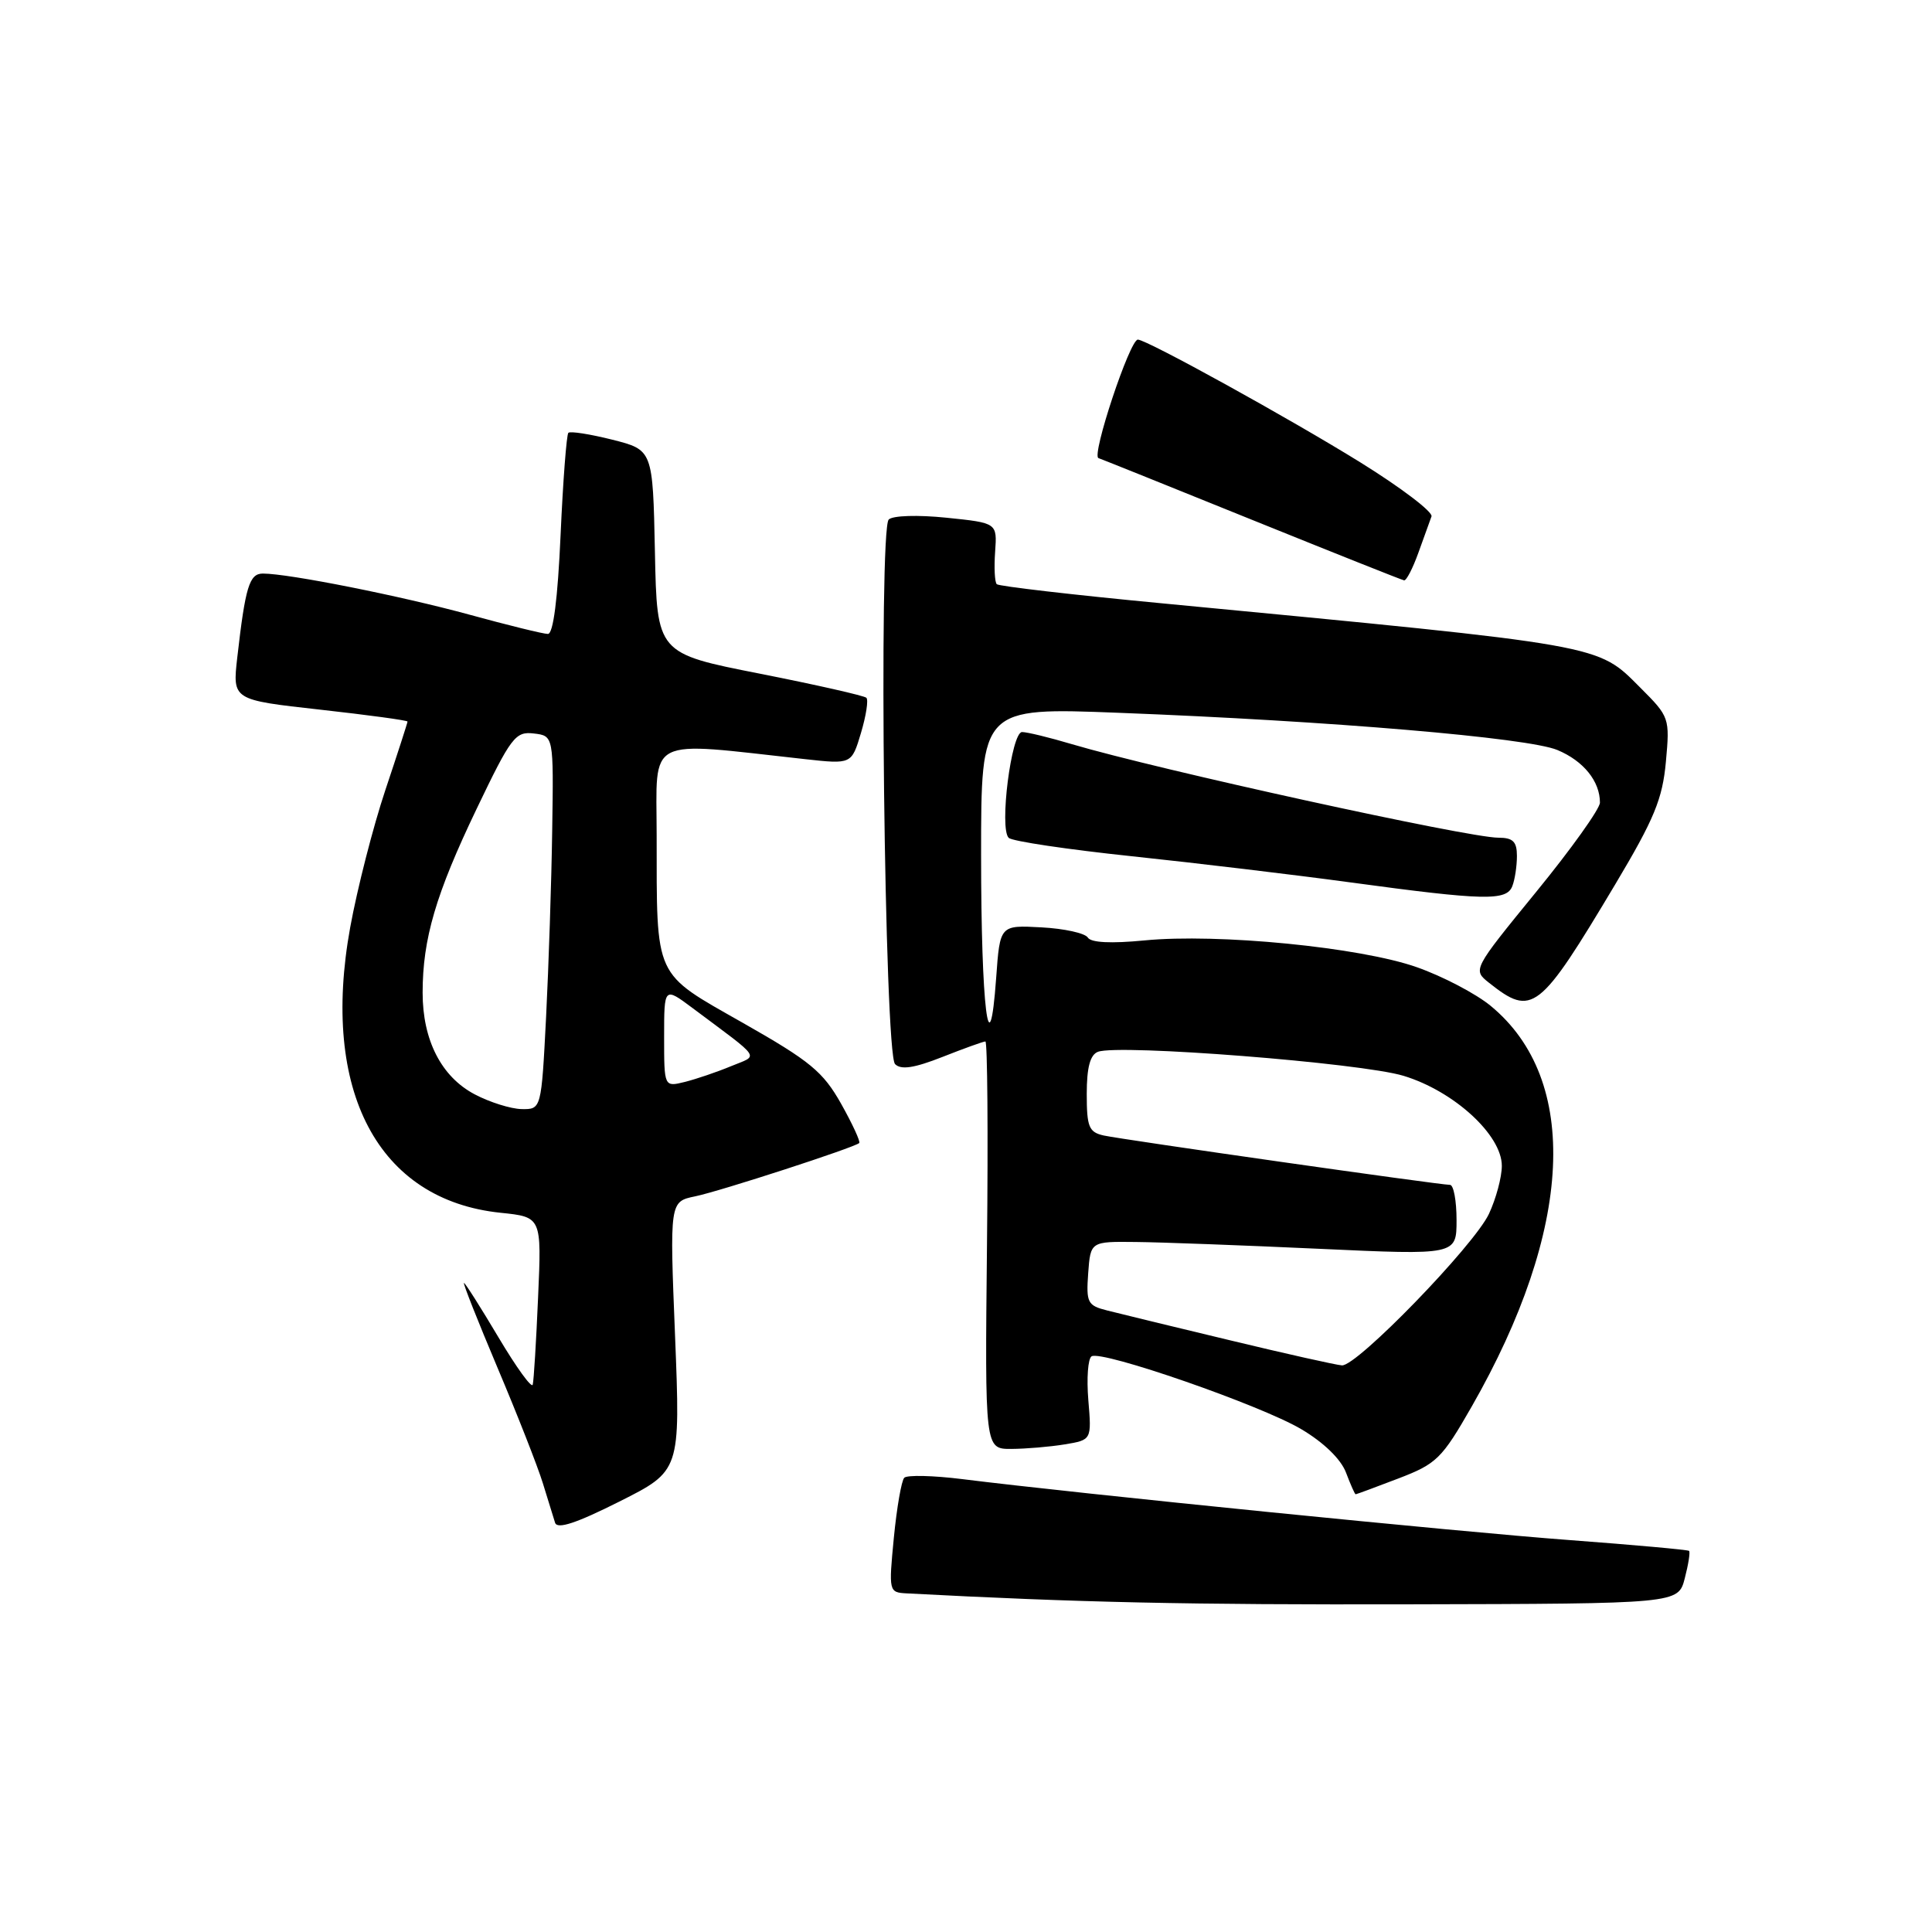 <?xml version="1.0" encoding="UTF-8" standalone="no"?>
<!DOCTYPE svg PUBLIC "-//W3C//DTD SVG 1.1//EN" "http://www.w3.org/Graphics/SVG/1.1/DTD/svg11.dtd" >
<svg xmlns="http://www.w3.org/2000/svg" xmlns:xlink="http://www.w3.org/1999/xlink" version="1.1" viewBox="0 0 256 256">
 <g >
 <path fill="currentColor"
d=" M 223.24 209.14 C 223.72 207.29 223.98 205.66 223.81 205.50 C 223.64 205.35 216.53 204.71 208.00 204.07 C 193.39 202.99 142.82 197.91 127.50 195.99 C 123.65 195.51 120.20 195.43 119.82 195.81 C 119.45 196.19 118.83 199.76 118.44 203.75 C 117.75 210.89 117.78 211.00 120.12 211.13 C 143.10 212.34 157.29 212.65 186.94 212.58 C 222.37 212.50 222.37 212.50 223.24 209.14 Z  M 89.45 177.06 C 88.73 159.22 88.73 159.22 92.12 158.52 C 95.45 157.83 113.17 152.07 113.85 151.46 C 114.04 151.28 112.96 148.94 111.45 146.25 C 109.05 142.00 107.37 140.61 98.46 135.55 C 86.53 128.77 87.03 129.87 87.01 110.60 C 87.00 97.39 85.33 98.24 106.67 100.59 C 112.84 101.27 112.84 101.27 114.08 97.13 C 114.76 94.85 115.09 92.75 114.80 92.46 C 114.51 92.18 108.15 90.74 100.66 89.26 C 87.05 86.58 87.05 86.58 86.78 73.10 C 86.50 59.62 86.50 59.62 81.13 58.26 C 78.18 57.52 75.56 57.11 75.31 57.35 C 75.07 57.60 74.60 63.70 74.28 70.90 C 73.90 79.40 73.31 84.00 72.60 84.00 C 71.99 84.00 67.29 82.84 62.14 81.43 C 53.10 78.96 38.26 76.00 34.83 76.00 C 33.04 76.00 32.51 77.75 31.44 87.12 C 30.80 92.74 30.80 92.74 42.40 94.03 C 48.78 94.74 54.00 95.45 54.00 95.61 C 54.00 95.76 52.68 99.85 51.06 104.69 C 49.44 109.54 47.34 117.73 46.40 122.90 C 42.46 144.56 50.08 159.02 66.34 160.70 C 71.77 161.26 71.77 161.26 71.30 171.88 C 71.05 177.72 70.73 182.94 70.59 183.47 C 70.46 184.01 68.42 181.19 66.06 177.22 C 63.70 173.25 61.64 170.00 61.48 170.00 C 61.31 170.00 63.32 175.06 65.93 181.25 C 68.55 187.44 71.24 194.30 71.92 196.50 C 72.60 198.70 73.33 201.07 73.55 201.77 C 73.84 202.67 76.37 201.83 82.06 198.97 C 90.16 194.90 90.16 194.90 89.45 177.06 Z  M 185.28 195.91 C 190.36 193.97 191.05 193.29 195.00 186.39 C 208.47 162.85 209.41 143.07 197.52 133.28 C 195.58 131.68 191.18 129.37 187.74 128.16 C 180.23 125.51 161.38 123.66 151.65 124.61 C 147.22 125.04 144.56 124.91 144.14 124.23 C 143.78 123.65 141.02 123.04 137.99 122.88 C 132.50 122.58 132.50 122.58 132.00 129.54 C 131.08 142.28 130.00 133.46 130.00 113.29 C 130.00 93.74 130.00 93.74 148.25 94.45 C 176.28 95.53 202.46 97.75 206.36 99.38 C 209.82 100.82 212.00 103.52 212.00 106.35 C 212.00 107.17 208.20 112.49 203.56 118.17 C 195.13 128.50 195.13 128.50 197.31 130.23 C 203.04 134.77 203.95 134.06 214.04 117.16 C 219.20 108.51 220.29 105.87 220.74 100.93 C 221.27 95.13 221.21 94.98 217.36 91.13 C 211.57 85.34 213.01 85.59 154.04 79.95 C 142.23 78.83 132.35 77.68 132.08 77.41 C 131.80 77.14 131.71 75.20 131.86 73.10 C 132.13 69.29 132.13 69.29 125.41 68.60 C 121.61 68.21 118.29 68.31 117.76 68.84 C 116.40 70.20 117.20 139.61 118.60 141.00 C 119.39 141.79 121.12 141.53 124.88 140.05 C 127.74 138.92 130.30 138.00 130.57 138.00 C 130.84 138.00 130.94 150.15 130.78 165.00 C 130.50 192.00 130.50 192.00 134.00 191.99 C 135.93 191.98 139.11 191.71 141.07 191.39 C 144.65 190.80 144.65 190.80 144.21 185.53 C 143.97 182.63 144.16 180.02 144.64 179.72 C 146.00 178.88 167.05 186.19 172.42 189.37 C 175.40 191.13 177.68 193.35 178.35 195.12 C 178.95 196.70 179.52 198.00 179.63 198.00 C 179.74 198.00 182.28 197.06 185.28 195.91 Z  M 200.39 117.42 C 200.73 116.55 201.00 114.75 201.00 113.42 C 201.00 111.52 200.48 111.00 198.54 111.00 C 194.53 111.00 153.34 101.96 142.01 98.60 C 139.06 97.72 136.10 97.00 135.43 97.00 C 134.01 97.00 132.38 109.80 133.66 111.02 C 134.12 111.47 141.47 112.56 150.00 113.46 C 158.53 114.36 171.57 115.92 179.00 116.93 C 196.67 119.33 199.63 119.40 200.39 117.42 Z  M 187.94 73.25 C 188.68 71.19 189.46 69.02 189.68 68.43 C 189.90 67.85 185.67 64.63 180.29 61.29 C 170.89 55.46 151.94 45.00 150.77 45.00 C 149.70 45.00 144.60 60.37 145.55 60.70 C 146.07 60.88 155.28 64.58 166.00 68.92 C 176.72 73.25 185.75 76.85 186.05 76.90 C 186.35 76.96 187.20 75.31 187.94 73.25 Z  M 62.89 145.00 C 58.48 142.67 56.00 137.83 56.00 131.54 C 56.00 124.41 57.75 118.45 63.15 107.19 C 67.72 97.65 68.29 96.90 70.73 97.19 C 73.36 97.50 73.36 97.50 73.17 110.00 C 73.07 116.88 72.70 128.01 72.36 134.75 C 71.73 147.00 71.73 147.00 69.11 146.96 C 67.68 146.93 64.87 146.05 62.89 145.00 Z  M 88.00 137.40 C 88.00 130.76 88.00 130.76 91.75 133.56 C 101.13 140.58 100.58 139.73 96.83 141.29 C 95.00 142.05 92.26 142.98 90.75 143.36 C 88.00 144.04 88.00 144.04 88.00 137.40 Z  M 163.00 177.60 C 155.57 175.82 148.24 174.04 146.69 173.64 C 144.11 172.99 143.91 172.61 144.19 168.72 C 144.50 164.50 144.50 164.50 150.50 164.57 C 153.80 164.60 164.71 165.01 174.75 165.47 C 193.00 166.31 193.00 166.31 193.00 161.66 C 193.00 159.10 192.61 157.00 192.13 157.00 C 190.76 157.00 148.75 151.01 146.25 150.46 C 144.28 150.02 144.00 149.33 144.00 144.95 C 144.00 141.44 144.45 139.77 145.48 139.37 C 148.22 138.32 180.35 140.84 185.97 142.55 C 192.66 144.58 199.00 150.39 199.00 154.48 C 199.00 155.98 198.23 158.84 197.29 160.85 C 195.32 165.04 179.81 181.04 177.82 180.92 C 177.09 180.88 170.43 179.39 163.00 177.60 Z "/>
</g>
</svg>
